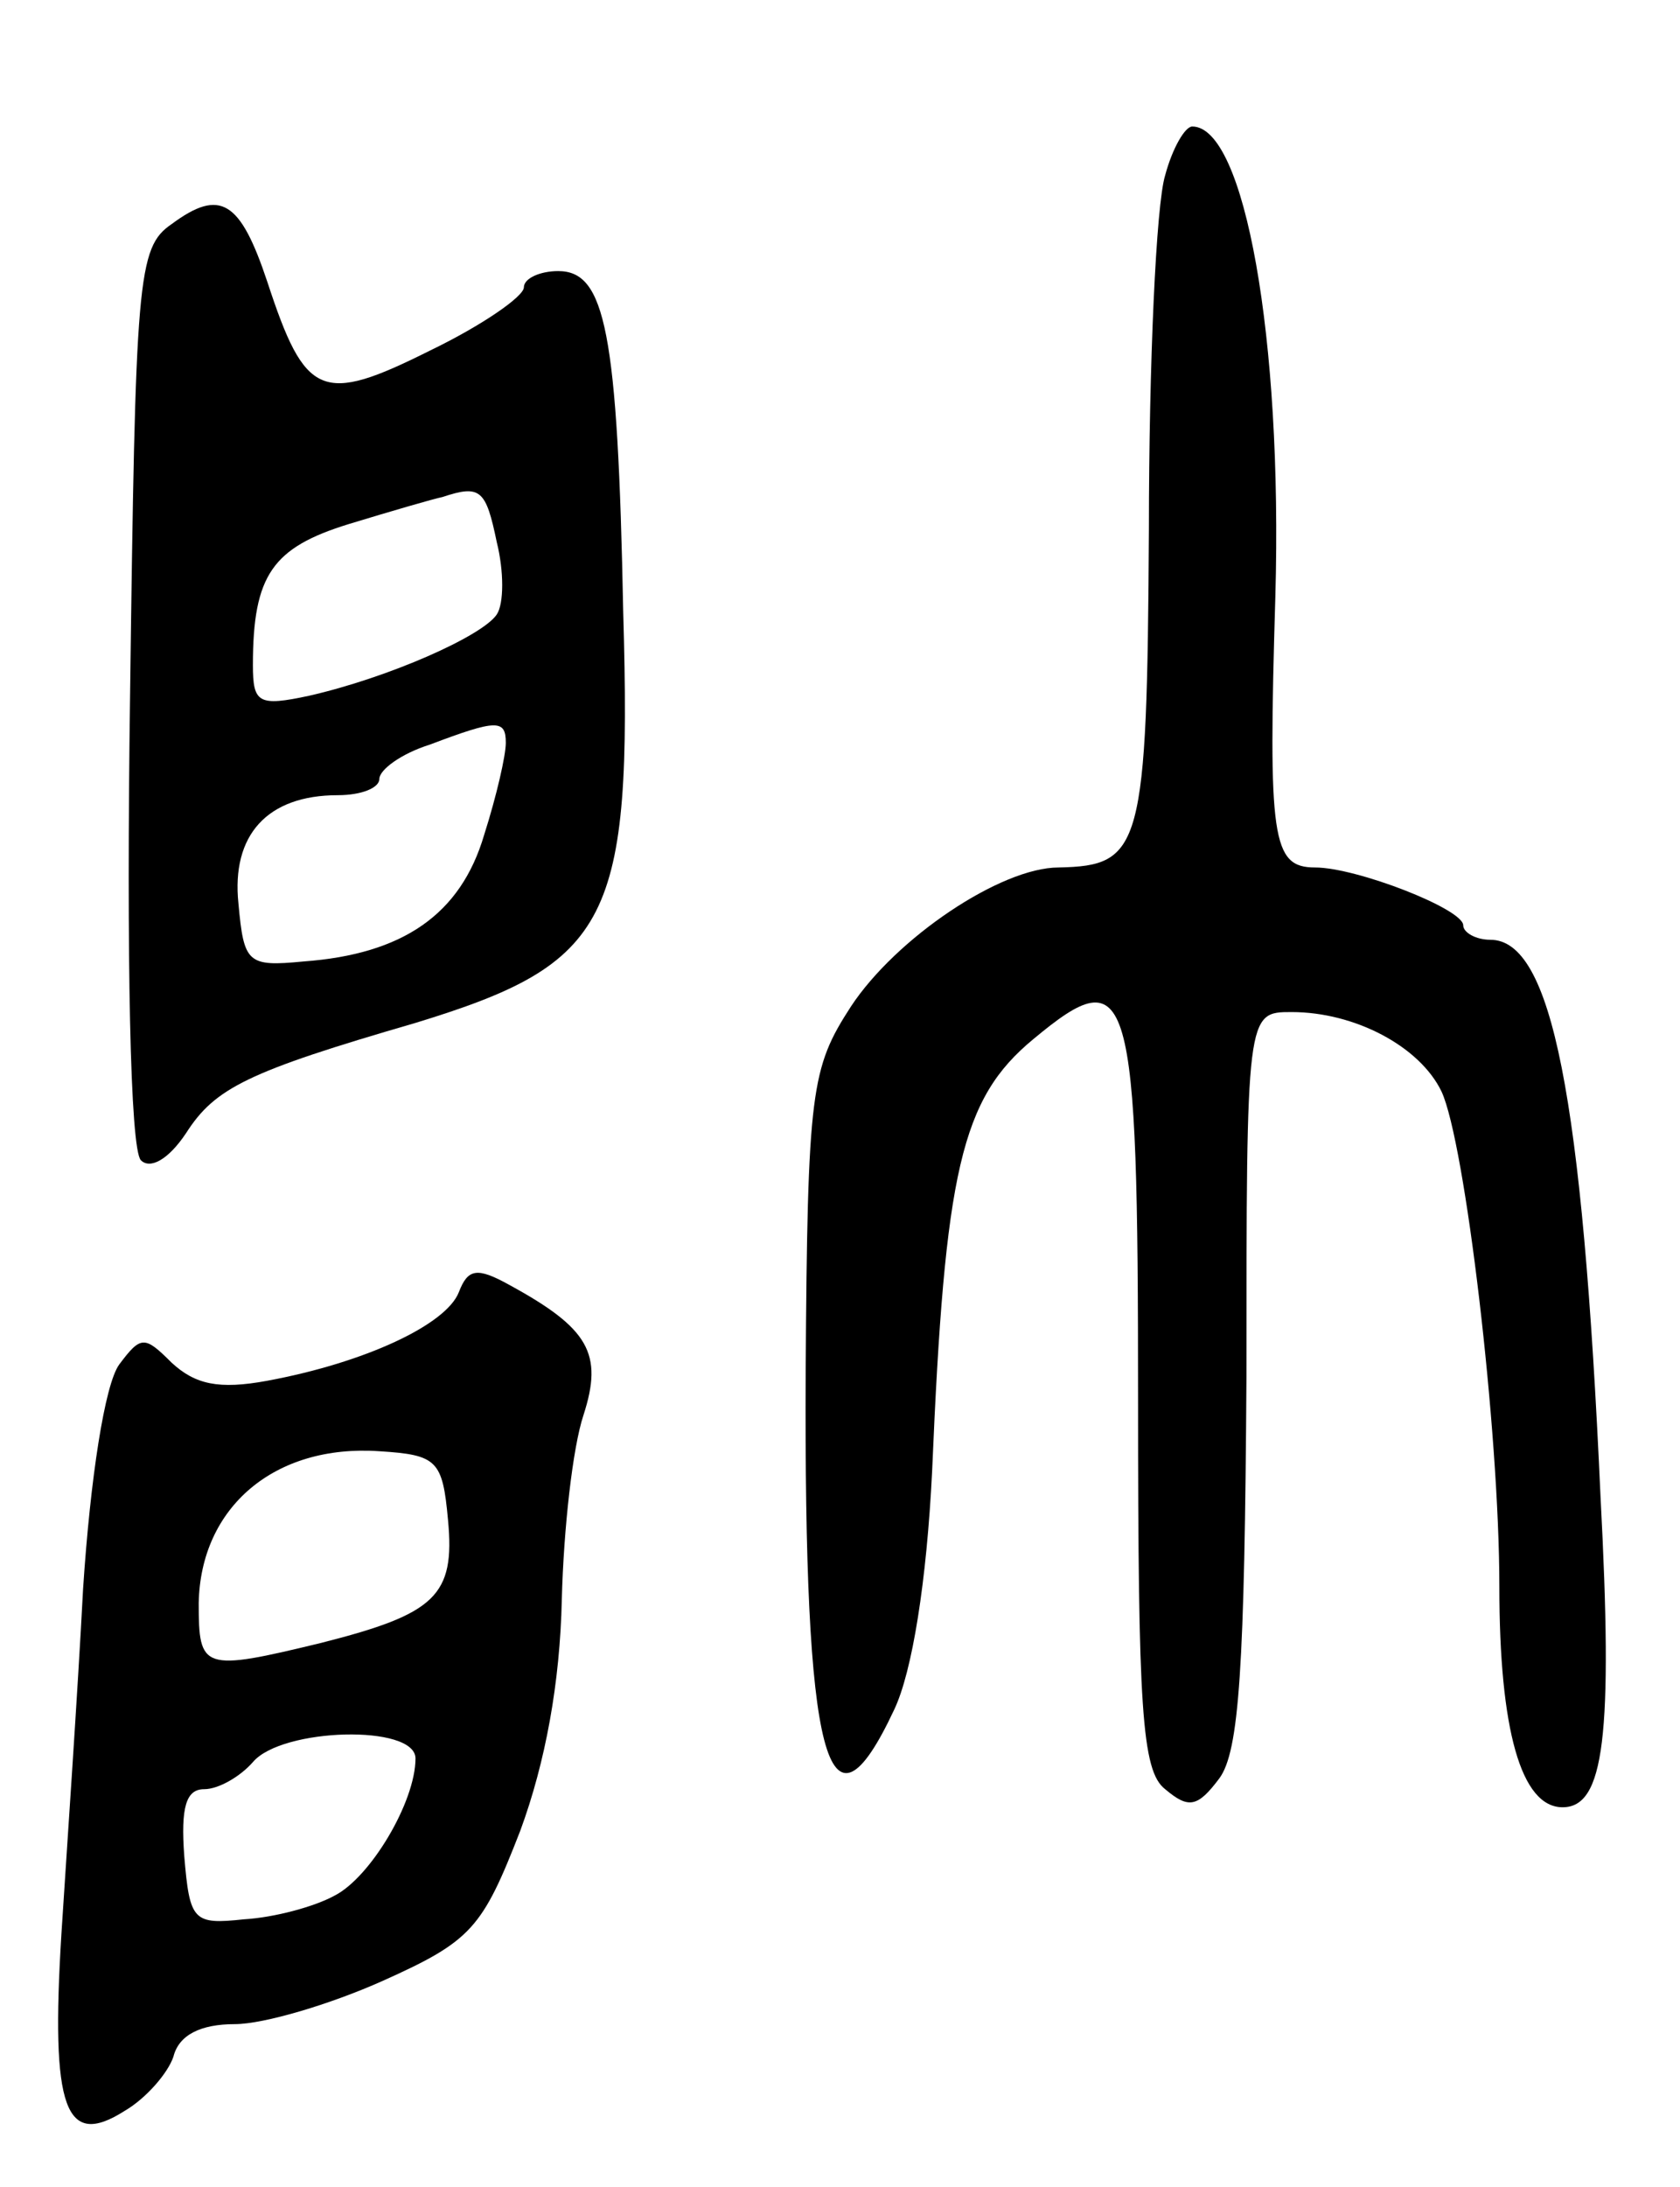 <svg version="1.0" xmlns="http://www.w3.org/2000/svg"
 width="93pt" height="121pt" viewBox="0 0 93 121"
 preserveAspectRatio="xMidYMid meet">
<g transform="translate(0,121) scale(0.1,-0.1)"
fill="#000000" stroke="none">
<path d="M645 1113 c-5 -16 -9 -104 -9 -196 -1 -177 -4 -186 -50 -187 -32 0
-90 -39 -115 -77 -22 -34 -24 -46 -25 -202 -1 -215 12 -266 49 -187 10 21 18
71 21 132 7 166 16 206 56 239 54 45 58 30 58 -200 0 -170 2 -205 15 -215 13
-11 18 -10 30 6 11 15 14 61 15 222 0 202 0 202 25 202 35 0 71 -19 83 -44 13
-28 32 -187 32 -274 0 -79 12 -122 35 -122 23 0 28 39 21 172 -10 222 -27 308
-61 308 -8 0 -15 4 -15 8 0 9 -59 32 -82 32 -24 0 -26 16 -22 150 4 143 -17
260 -46 260 -4 0 -11 -12 -15 -27z"/>
<path d="M95 1086 c-19 -13 -20 -30 -23 -261 -2 -144 0 -251 6 -257 5 -5 15 0
25 15 16 25 34 34 127 61 108 33 120 56 115 227 -3 156 -10 189 -36 189 -10 0
-19 -4 -19 -9 0 -5 -23 -21 -52 -35 -60 -30 -69 -26 -90 38 -15 45 -26 52 -53
32z m180 -176 c4 -16 4 -34 0 -40 -8 -12 -60 -35 -104 -45 -28 -6 -31 -4 -31
17 0 50 11 65 53 78 23 7 47 14 52 15 21 7 24 4 30 -25z m5 -111 c0 -7 -5 -29
-12 -51 -13 -44 -45 -66 -100 -70 -31 -3 -33 -1 -36 32 -4 38 16 60 55 60 13
0 23 4 23 9 0 5 12 14 28 19 37 14 42 14 42 1z"/>
<path d="M254 495 c-7 -18 -52 -39 -106 -49 -27 -5 -40 -2 -53 10 -15 15 -17
15 -29 -1 -8 -11 -16 -63 -20 -124 -3 -58 -9 -144 -12 -191 -6 -97 2 -119 35
-98 12 7 24 21 27 30 3 12 15 18 34 18 16 0 53 11 82 24 49 22 55 29 76 83 14
38 22 82 23 128 1 39 6 84 12 102 11 34 3 48 -41 72 -18 10 -23 9 -28 -4z m-6
-126 c4 -42 -7 -52 -70 -68 -66 -16 -68 -15 -68 22 1 53 42 88 100 84 32 -2
35 -5 38 -38z m-18 -132 c0 -24 -25 -66 -45 -76 -11 -6 -33 -12 -50 -13 -28
-3 -30 -1 -33 35 -2 27 1 37 11 37 8 0 20 7 27 15 16 19 90 21 90 2z"/>
</g>
</svg>
